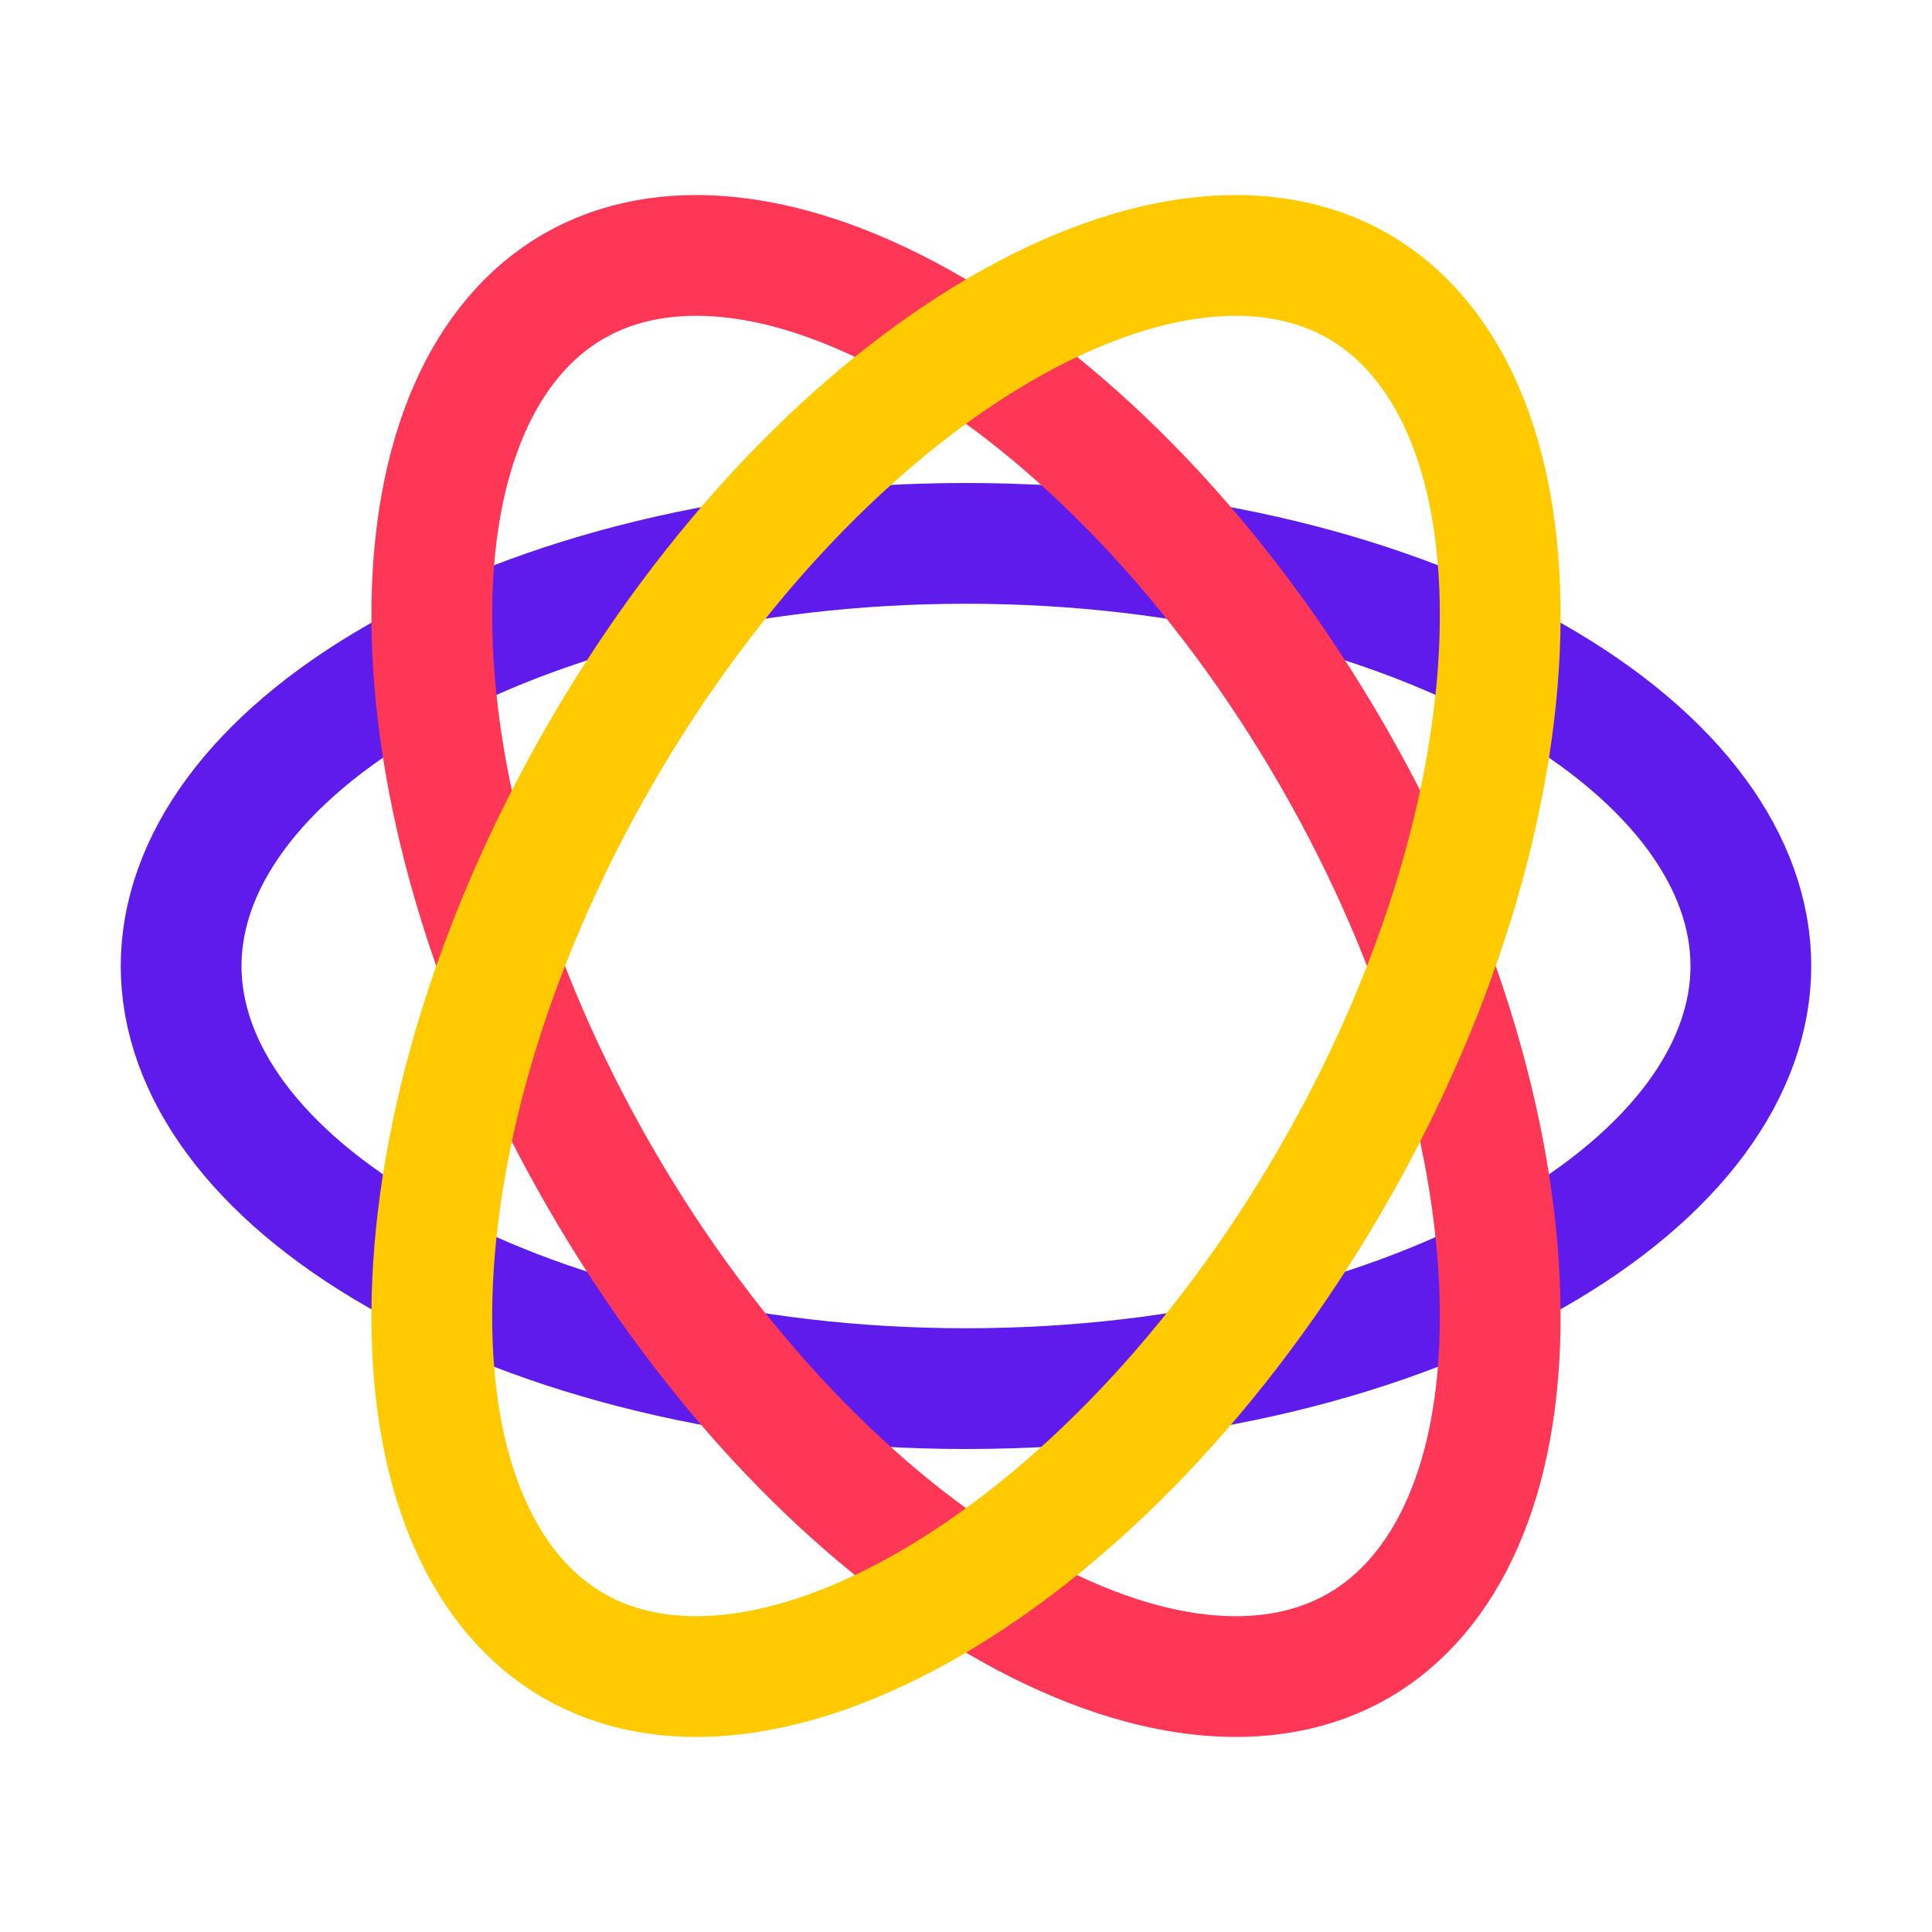 <svg width="16" height="16" viewBox="0 0 16 16" fill="none" xmlns="http://www.w3.org/2000/svg">
<g clip-path="url(#clip0_1278_11559)">
<path d="M14.5 8C14.5 8.848 13.894 9.713 12.702 10.394C11.523 11.068 9.862 11.5 8 11.5C6.138 11.5 4.477 11.068 3.298 10.394C2.106 9.713 1.5 8.848 1.5 8C1.5 7.152 2.106 6.287 3.298 5.606C4.477 4.932 6.138 4.5 8 4.5C9.862 4.5 11.523 4.932 12.702 5.606C13.894 6.287 14.5 7.152 14.5 8Z" stroke="#5F1BEC" stroke-linecap="round" stroke-linejoin="round"/>
<path d="M11.25 13.629C10.516 14.053 9.464 13.961 8.277 13.269C7.105 12.585 5.9 11.363 4.969 9.75C4.038 8.137 3.582 6.482 3.576 5.125C3.57 3.752 4.016 2.795 4.75 2.371C5.484 1.947 6.536 2.039 7.723 2.731C8.895 3.415 10.1 4.637 11.031 6.25C11.962 7.863 12.418 9.517 12.424 10.875C12.431 12.248 11.984 13.205 11.25 13.629Z" stroke="#FF3756" stroke-linecap="round" stroke-linejoin="round"/>
<path d="M4.75 13.629C4.016 13.205 3.57 12.248 3.576 10.875C3.582 9.517 4.038 7.863 4.969 6.25C5.9 4.637 7.105 3.415 8.277 2.731C9.464 2.039 10.516 1.947 11.25 2.371C11.984 2.795 12.431 3.752 12.424 5.125C12.418 6.482 11.962 8.137 11.031 9.75C10.1 11.363 8.895 12.585 7.723 13.269C6.536 13.961 5.484 14.053 4.75 13.629Z" stroke="#FFCB00" stroke-linecap="round" stroke-linejoin="round"/>
</g>
<defs>
<clipPath id="clip0_1278_11559">
<rect width="16" height="16" fill="white"/>
</clipPath>
</defs>
</svg>
